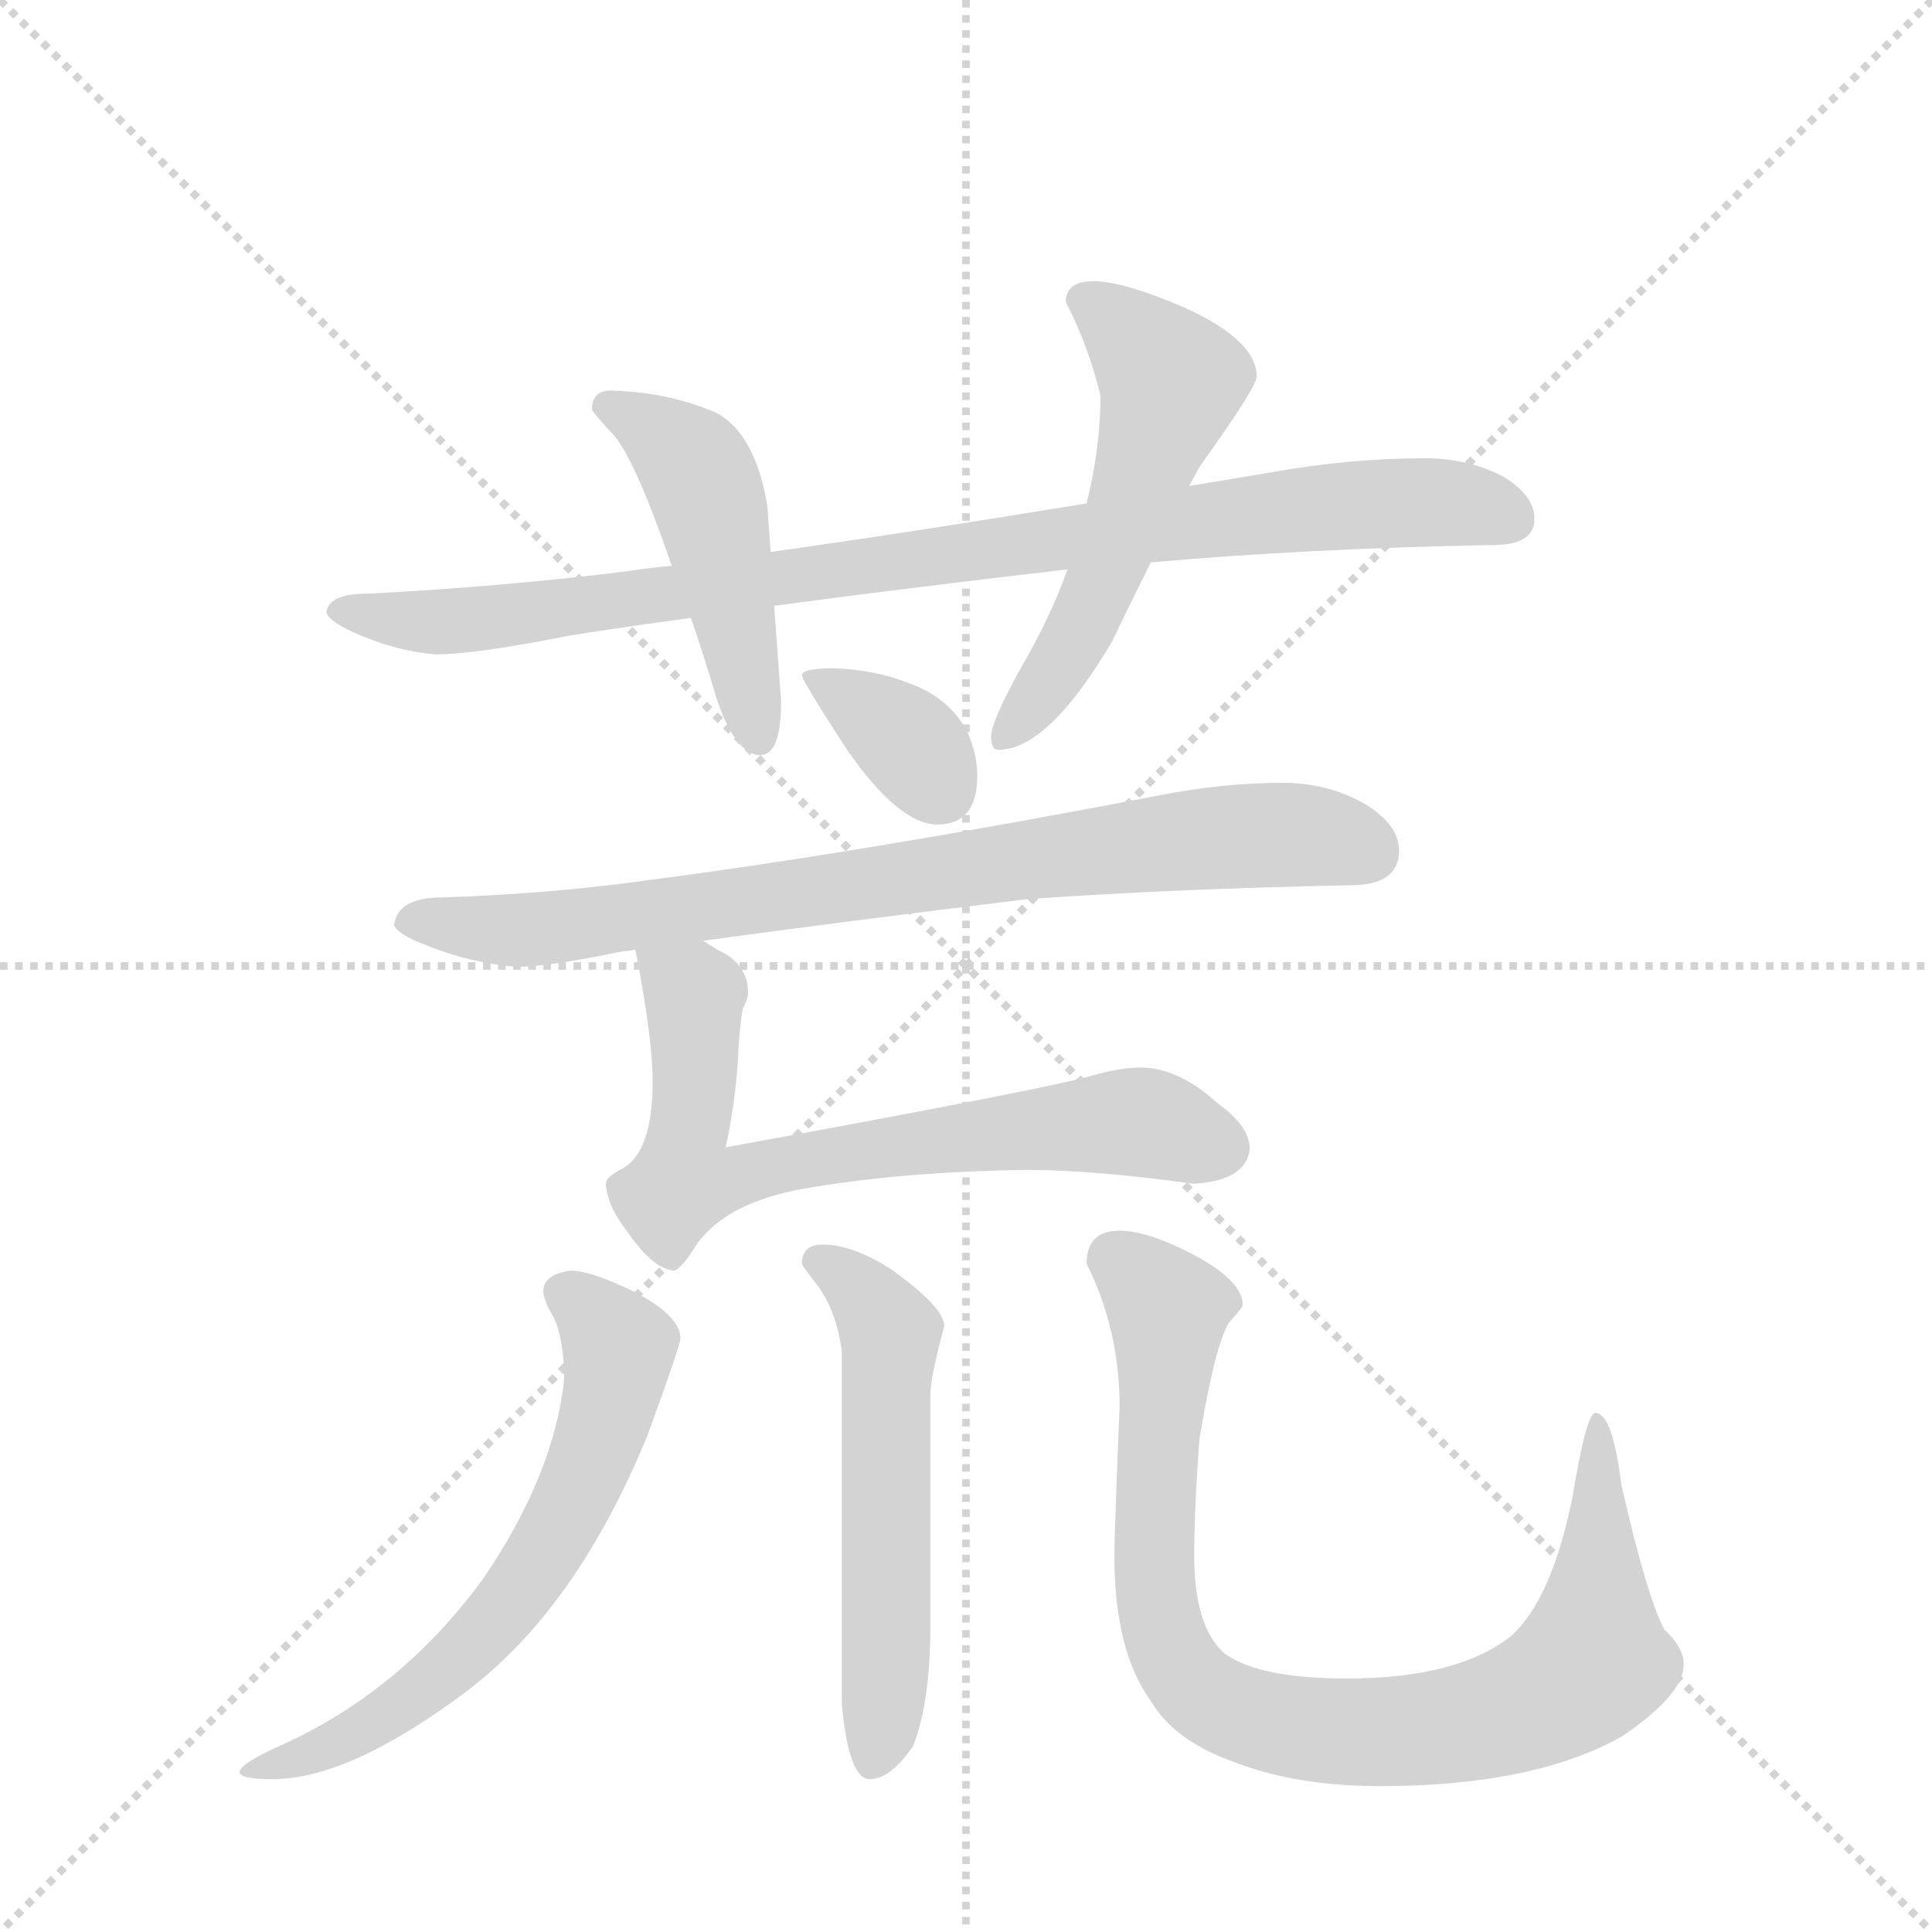 <svg version="1.1" viewBox="0 0 1024 1024" xmlns="http://www.w3.org/2000/svg">
  <g stroke="lightgray" stroke-dasharray="1,1" stroke-width="1" transform="scale(4, 4)">
    <line x1="0" y1="0" x2="256" y2="256"></line>
    <line x1="256" y1="0" x2="0" y2="256"></line>
    <line x1="128" y1="0" x2="128" y2="256"></line>
    <line x1="0" y1="128" x2="256" y2="128"></line>
  </g>
  <g transform="scale(0.92, -0.92) translate(60, -900)">
    <style type="text/css">
      
        @keyframes keyframes0 {
          from {
            stroke: blue;
            stroke-dashoffset: 935;
            stroke-width: 128;
          }
          75% {
            animation-timing-function: step-end;
            stroke: blue;
            stroke-dashoffset: 0;
            stroke-width: 128;
          }
          to {
            stroke: black;
            stroke-width: 1024;
          }
        }
        #make-me-a-hanzi-animation-0 {
          animation: keyframes0 1.011s both;
          animation-delay: 0s;
          animation-timing-function: linear;
        }
      
        @keyframes keyframes1 {
          from {
            stroke: blue;
            stroke-dashoffset: 474;
            stroke-width: 128;
          }
          61% {
            animation-timing-function: step-end;
            stroke: blue;
            stroke-dashoffset: 0;
            stroke-width: 128;
          }
          to {
            stroke: black;
            stroke-width: 1024;
          }
        }
        #make-me-a-hanzi-animation-1 {
          animation: keyframes1 0.636s both;
          animation-delay: 1.011s;
          animation-timing-function: linear;
        }
      
        @keyframes keyframes2 {
          from {
            stroke: blue;
            stroke-dashoffset: 551;
            stroke-width: 128;
          }
          64% {
            animation-timing-function: step-end;
            stroke: blue;
            stroke-dashoffset: 0;
            stroke-width: 128;
          }
          to {
            stroke: black;
            stroke-width: 1024;
          }
        }
        #make-me-a-hanzi-animation-2 {
          animation: keyframes2 0.698s both;
          animation-delay: 1.647s;
          animation-timing-function: linear;
        }
      
        @keyframes keyframes3 {
          from {
            stroke: blue;
            stroke-dashoffset: 358;
            stroke-width: 128;
          }
          54% {
            animation-timing-function: step-end;
            stroke: blue;
            stroke-dashoffset: 0;
            stroke-width: 128;
          }
          to {
            stroke: black;
            stroke-width: 1024;
          }
        }
        #make-me-a-hanzi-animation-3 {
          animation: keyframes3 0.541s both;
          animation-delay: 2.345s;
          animation-timing-function: linear;
        }
      
        @keyframes keyframes4 {
          from {
            stroke: blue;
            stroke-dashoffset: 816;
            stroke-width: 128;
          }
          73% {
            animation-timing-function: step-end;
            stroke: blue;
            stroke-dashoffset: 0;
            stroke-width: 128;
          }
          to {
            stroke: black;
            stroke-width: 1024;
          }
        }
        #make-me-a-hanzi-animation-4 {
          animation: keyframes4 0.914s both;
          animation-delay: 2.886s;
          animation-timing-function: linear;
        }
      
        @keyframes keyframes5 {
          from {
            stroke: blue;
            stroke-dashoffset: 708;
            stroke-width: 128;
          }
          70% {
            animation-timing-function: step-end;
            stroke: blue;
            stroke-dashoffset: 0;
            stroke-width: 128;
          }
          to {
            stroke: black;
            stroke-width: 1024;
          }
        }
        #make-me-a-hanzi-animation-5 {
          animation: keyframes5 0.826s both;
          animation-delay: 3.8s;
          animation-timing-function: linear;
        }
      
        @keyframes keyframes6 {
          from {
            stroke: blue;
            stroke-dashoffset: 646;
            stroke-width: 128;
          }
          68% {
            animation-timing-function: step-end;
            stroke: blue;
            stroke-dashoffset: 0;
            stroke-width: 128;
          }
          to {
            stroke: black;
            stroke-width: 1024;
          }
        }
        #make-me-a-hanzi-animation-6 {
          animation: keyframes6 0.776s both;
          animation-delay: 4.627s;
          animation-timing-function: linear;
        }
      
        @keyframes keyframes7 {
          from {
            stroke: blue;
            stroke-dashoffset: 560;
            stroke-width: 128;
          }
          65% {
            animation-timing-function: step-end;
            stroke: blue;
            stroke-dashoffset: 0;
            stroke-width: 128;
          }
          to {
            stroke: black;
            stroke-width: 1024;
          }
        }
        #make-me-a-hanzi-animation-7 {
          animation: keyframes7 0.706s both;
          animation-delay: 5.402s;
          animation-timing-function: linear;
        }
      
        @keyframes keyframes8 {
          from {
            stroke: blue;
            stroke-dashoffset: 902;
            stroke-width: 128;
          }
          75% {
            animation-timing-function: step-end;
            stroke: blue;
            stroke-dashoffset: 0;
            stroke-width: 128;
          }
          to {
            stroke: black;
            stroke-width: 1024;
          }
        }
        #make-me-a-hanzi-animation-8 {
          animation: keyframes8 0.984s both;
          animation-delay: 6.108s;
          animation-timing-function: linear;
        }
      
    </style>
    
      <path d="M 761 636 Q 718 636 673 628 Q 649 624 625 620 L 566 610 Q 469 594 384 582 L 327 574 Q 315 573 302 571 Q 230 562 152 558 Q 129 558 128 547 Q 130 542 143 536 Q 167 525 191 523 Q 214 523 269 534 Q 301 539 338 544 L 386 551 Q 461 561 555 572 L 603 576 Q 693 584 800 586 Q 824 586 824 601 Q 824 615 805 626 Q 785 636 761 636 Z" fill="lightgray"></path>
    
      <path d="M 384 582 L 382 609 Q 375 650 353 662 Q 326 674 292 675 Q 281 675 281 664 Q 282 662 291 652 Q 304 641 327 574 L 338 544 Q 345 524 353 497 Q 364 465 378 465 Q 390 465 390 496 L 386 551 L 384 582 Z" fill="lightgray"></path>
    
      <path d="M 625 620 Q 628 625 631 631 Q 664 677 664 683 Q 664 704 622 723 Q 587 738 570 738 Q 554 738 554 726 Q 567 701 574 672 Q 574 642 566 610 L 555 572 Q 545 544 528 515 Q 511 484 511 476 Q 511 468 515 468 Q 544 468 581 531 Q 589 548 603 576 L 625 620 Z" fill="lightgray"></path>
    
      <path d="M 421 515 Q 402 515 402 511 Q 402 508 428 468 Q 458 425 480 425 Q 503 425 503 453 Q 503 466 497 479 Q 486 499 462 507 Q 444 514 421 515 Z" fill="lightgray"></path>
    
      <path d="M 679 449 Q 645 449 609 442 Q 437 409 314 393 Q 257 385 195 383 Q 169 383 167 367 Q 169 362 184 356 Q 211 345 238 343 Q 256 343 299 352 Q 302 352 306 353 L 345 358 Q 425 369 532 382 Q 617 388 718 390 Q 746 390 746 410 Q 746 425 726 437 Q 705 449 679 449 Z" fill="lightgray"></path>
    
      <path d="M 306 353 Q 316 302 316 277 Q 316 237 299 227 Q 289 222 289 218 Q 290 205 301 191 Q 316 169 328 168 Q 332 168 342 184 Q 359 207 402 215 Q 459 225 531 226 Q 570 226 628 218 Q 658 220 660 238 Q 660 251 642 264 Q 619 285 597 285 Q 585 285 568 280 Q 539 272 358 239 Q 363 261 365 287 Q 366 310 368 319 Q 371 325 371 328 Q 371 345 353 353 Q 350 355 345 358 C 319 373 300 382 306 353 Z" fill="lightgray"></path>
    
      <path d="M 269 168 Q 253 166 253 156 Q 253 151 259 141 Q 265 128 265 105 Q 259 50 218 -10 Q 171 -74 103 -105 Q 78 -116 78 -121 Q 78 -125 97 -125 Q 141 -125 208 -75 Q 272 -27 313 73 Q 332 125 332 129 Q 332 142 305 156 Q 280 168 269 168 Z" fill="lightgray"></path>
    
      <path d="M 414 183 Q 402 183 402 172 Q 402 171 409 162 Q 422 146 425 121 L 425 -82 Q 429 -125 441 -125 Q 453 -125 466 -106 Q 476 -81 476 -36 L 476 97 Q 476 106 484 136 Q 484 147 453 169 Q 431 183 414 183 Z" fill="lightgray"></path>
    
      <path d="M 585 191 Q 566 191 566 172 Q 585 134 585 90 Q 582 15 582 4 Q 582 -51 603 -80 Q 616 -102 648 -114 Q 685 -129 735 -129 Q 824 -129 875 -100 Q 910 -76 910 -59 Q 910 -49 899 -39 Q 889 -21 874 45 Q 869 86 859 86 Q 854 86 846 38 Q 834 -22 810 -43 Q 779 -67 716 -67 Q 666 -67 646 -53 Q 628 -38 628 4 Q 628 30 631 71 Q 640 125 648 138 Q 656 147 656 148 Q 656 163 624 179 Q 600 191 585 191 Z" fill="lightgray"></path>
    
    
      <clipPath id="make-me-a-hanzi-clip-0">
        <path d="M 761 636 Q 718 636 673 628 Q 649 624 625 620 L 566 610 Q 469 594 384 582 L 327 574 Q 315 573 302 571 Q 230 562 152 558 Q 129 558 128 547 Q 130 542 143 536 Q 167 525 191 523 Q 214 523 269 534 Q 301 539 338 544 L 386 551 Q 461 561 555 572 L 603 576 Q 693 584 800 586 Q 824 586 824 601 Q 824 615 805 626 Q 785 636 761 636 Z"></path>
      </clipPath>
      <path clip-path="url(#make-me-a-hanzi-clip-0)" d="M 135 548 L 187 541 L 236 545 L 671 605 L 767 611 L 808 603" fill="none" id="make-me-a-hanzi-animation-0" stroke-dasharray="807 1614" stroke-linecap="round"></path>
    
      <clipPath id="make-me-a-hanzi-clip-1">
        <path d="M 384 582 L 382 609 Q 375 650 353 662 Q 326 674 292 675 Q 281 675 281 664 Q 282 662 291 652 Q 304 641 327 574 L 338 544 Q 345 524 353 497 Q 364 465 378 465 Q 390 465 390 496 L 386 551 L 384 582 Z"></path>
      </clipPath>
      <path clip-path="url(#make-me-a-hanzi-clip-1)" d="M 293 663 L 315 653 L 345 623 L 377 475" fill="none" id="make-me-a-hanzi-animation-1" stroke-dasharray="346 692" stroke-linecap="round"></path>
    
      <clipPath id="make-me-a-hanzi-clip-2">
        <path d="M 625 620 Q 628 625 631 631 Q 664 677 664 683 Q 664 704 622 723 Q 587 738 570 738 Q 554 738 554 726 Q 567 701 574 672 Q 574 642 566 610 L 555 572 Q 545 544 528 515 Q 511 484 511 476 Q 511 468 515 468 Q 544 468 581 531 Q 589 548 603 576 L 625 620 Z"></path>
      </clipPath>
      <path clip-path="url(#make-me-a-hanzi-clip-2)" d="M 567 726 L 615 680 L 560 531 L 519 475" fill="none" id="make-me-a-hanzi-animation-2" stroke-dasharray="423 846" stroke-linecap="round"></path>
    
      <clipPath id="make-me-a-hanzi-clip-3">
        <path d="M 421 515 Q 402 515 402 511 Q 402 508 428 468 Q 458 425 480 425 Q 503 425 503 453 Q 503 466 497 479 Q 486 499 462 507 Q 444 514 421 515 Z"></path>
      </clipPath>
      <path clip-path="url(#make-me-a-hanzi-clip-3)" d="M 406 510 L 464 472 L 482 445" fill="none" id="make-me-a-hanzi-animation-3" stroke-dasharray="230 460" stroke-linecap="round"></path>
    
      <clipPath id="make-me-a-hanzi-clip-4">
        <path d="M 679 449 Q 645 449 609 442 Q 437 409 314 393 Q 257 385 195 383 Q 169 383 167 367 Q 169 362 184 356 Q 211 345 238 343 Q 256 343 299 352 Q 302 352 306 353 L 345 358 Q 425 369 532 382 Q 617 388 718 390 Q 746 390 746 410 Q 746 425 726 437 Q 705 449 679 449 Z"></path>
      </clipPath>
      <path clip-path="url(#make-me-a-hanzi-clip-4)" d="M 174 369 L 234 364 L 285 368 L 647 418 L 701 418 L 729 409" fill="none" id="make-me-a-hanzi-animation-4" stroke-dasharray="688 1376" stroke-linecap="round"></path>
    
      <clipPath id="make-me-a-hanzi-clip-5">
        <path d="M 306 353 Q 316 302 316 277 Q 316 237 299 227 Q 289 222 289 218 Q 290 205 301 191 Q 316 169 328 168 Q 332 168 342 184 Q 359 207 402 215 Q 459 225 531 226 Q 570 226 628 218 Q 658 220 660 238 Q 660 251 642 264 Q 619 285 597 285 Q 585 285 568 280 Q 539 272 358 239 Q 363 261 365 287 Q 366 310 368 319 Q 371 325 371 328 Q 371 345 353 353 Q 350 355 345 358 C 319 373 300 382 306 353 Z"></path>
      </clipPath>
      <path clip-path="url(#make-me-a-hanzi-clip-5)" d="M 314 344 L 328 338 L 340 320 L 334 219 L 357 219 L 442 239 L 583 254 L 643 239" fill="none" id="make-me-a-hanzi-animation-5" stroke-dasharray="580 1160" stroke-linecap="round"></path>
    
      <clipPath id="make-me-a-hanzi-clip-6">
        <path d="M 269 168 Q 253 166 253 156 Q 253 151 259 141 Q 265 128 265 105 Q 259 50 218 -10 Q 171 -74 103 -105 Q 78 -116 78 -121 Q 78 -125 97 -125 Q 141 -125 208 -75 Q 272 -27 313 73 Q 332 125 332 129 Q 332 142 305 156 Q 280 168 269 168 Z"></path>
      </clipPath>
      <path clip-path="url(#make-me-a-hanzi-clip-6)" d="M 264 155 L 297 124 L 281 59 L 245 -8 L 212 -49 L 176 -80 L 124 -109 L 83 -119" fill="none" id="make-me-a-hanzi-animation-6" stroke-dasharray="518 1036" stroke-linecap="round"></path>
    
      <clipPath id="make-me-a-hanzi-clip-7">
        <path d="M 414 183 Q 402 183 402 172 Q 402 171 409 162 Q 422 146 425 121 L 425 -82 Q 429 -125 441 -125 Q 453 -125 466 -106 Q 476 -81 476 -36 L 476 97 Q 476 106 484 136 Q 484 147 453 169 Q 431 183 414 183 Z"></path>
      </clipPath>
      <path clip-path="url(#make-me-a-hanzi-clip-7)" d="M 412 173 L 437 156 L 453 131 L 451 -44 L 444 -113" fill="none" id="make-me-a-hanzi-animation-7" stroke-dasharray="432 864" stroke-linecap="round"></path>
    
      <clipPath id="make-me-a-hanzi-clip-8">
        <path d="M 585 191 Q 566 191 566 172 Q 585 134 585 90 Q 582 15 582 4 Q 582 -51 603 -80 Q 616 -102 648 -114 Q 685 -129 735 -129 Q 824 -129 875 -100 Q 910 -76 910 -59 Q 910 -49 899 -39 Q 889 -21 874 45 Q 869 86 859 86 Q 854 86 846 38 Q 834 -22 810 -43 Q 779 -67 716 -67 Q 666 -67 646 -53 Q 628 -38 628 4 Q 628 30 631 71 Q 640 125 648 138 Q 656 147 656 148 Q 656 163 624 179 Q 600 191 585 191 Z"></path>
      </clipPath>
      <path clip-path="url(#make-me-a-hanzi-clip-8)" d="M 583 174 L 613 146 L 606 56 L 608 -33 L 627 -70 L 664 -90 L 713 -98 L 762 -96 L 820 -82 L 856 -59 L 861 82" fill="none" id="make-me-a-hanzi-animation-8" stroke-dasharray="774 1548" stroke-linecap="round"></path>
    
  </g>
</svg>